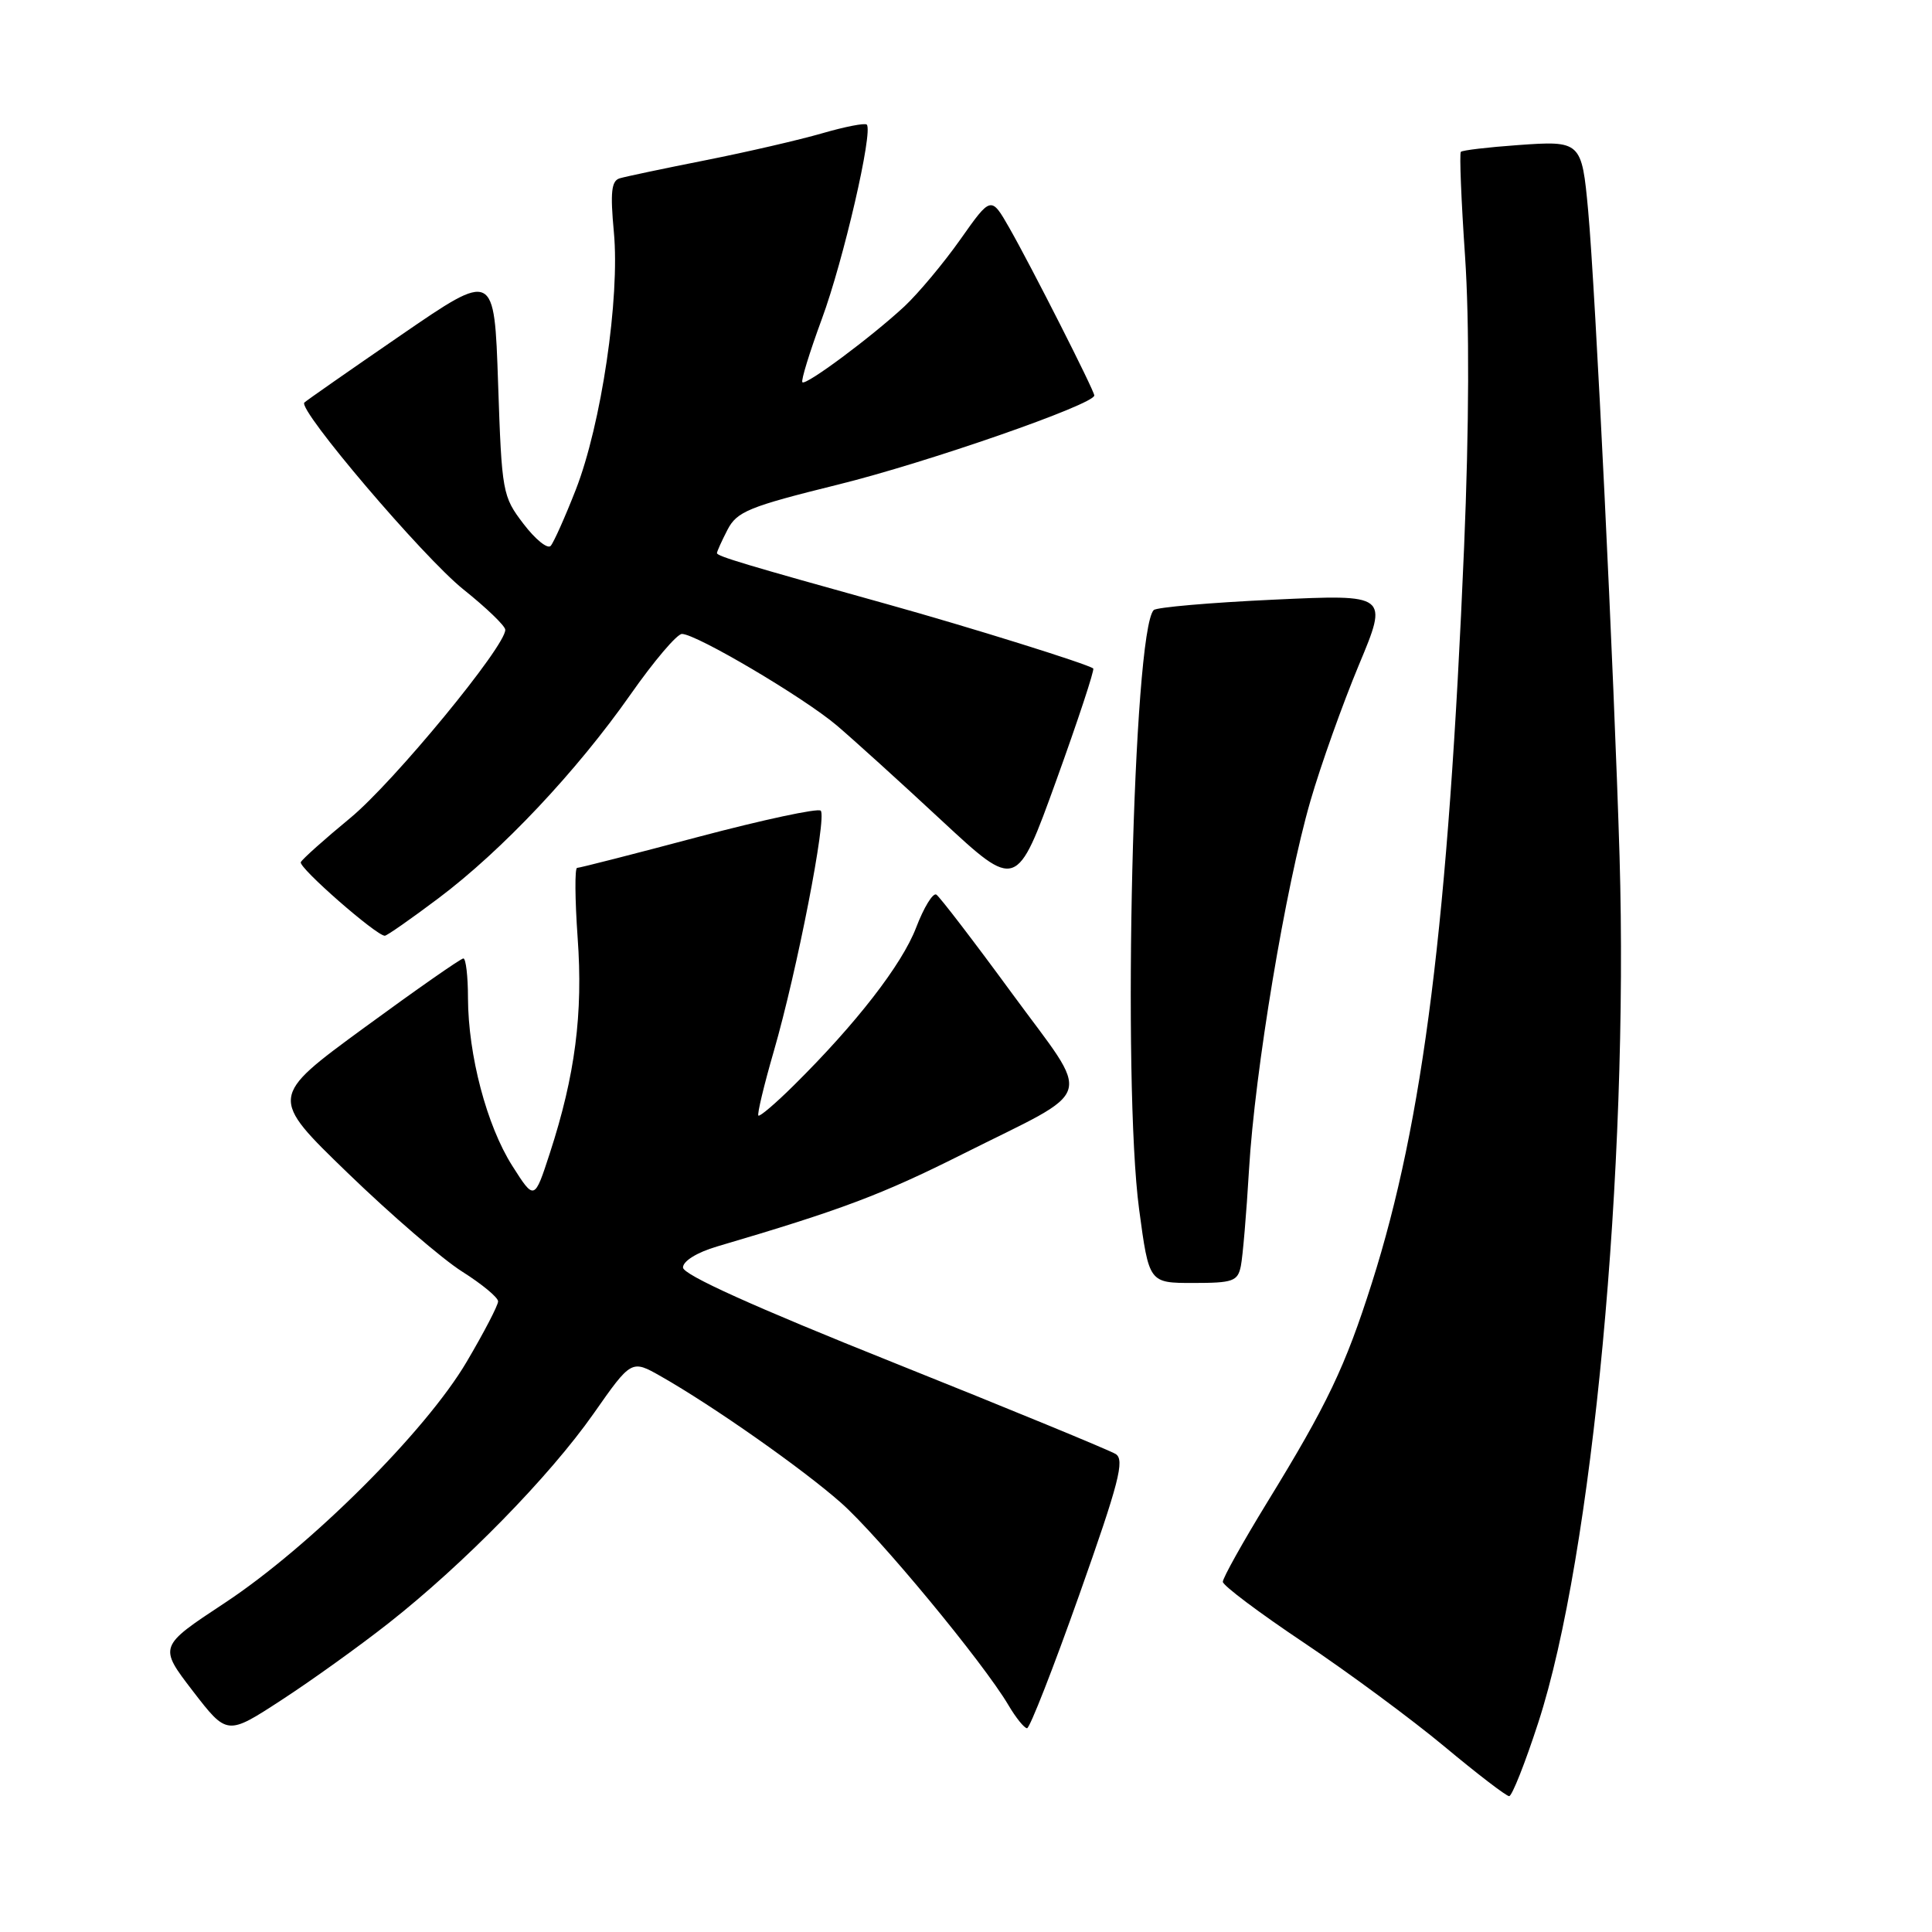 <?xml version="1.0" encoding="UTF-8" standalone="no"?>
<!DOCTYPE svg PUBLIC "-//W3C//DTD SVG 1.1//EN" "http://www.w3.org/Graphics/SVG/1.1/DTD/svg11.dtd" >
<svg xmlns="http://www.w3.org/2000/svg" xmlns:xlink="http://www.w3.org/1999/xlink" version="1.1" viewBox="0 0 256 256">
 <g >
 <path fill="currentColor"
d=" M 203.83 228.25 C 211.01 206.19 215.82 154.93 214.60 113.50 C 213.88 89.44 211.40 38.38 210.44 27.92 C 209.59 18.71 209.49 18.62 201.07 19.23 C 197.14 19.51 193.77 19.91 193.57 20.12 C 193.37 20.33 193.62 26.57 194.13 34.00 C 194.71 42.64 194.67 56.51 194.00 72.50 C 191.91 122.13 188.61 148.51 181.78 170.00 C 178.24 181.14 175.87 186.10 167.89 199.10 C 164.65 204.39 162.02 209.11 162.03 209.60 C 162.05 210.10 166.89 213.73 172.78 217.67 C 178.68 221.62 187.05 227.81 191.39 231.42 C 195.73 235.04 199.59 238.00 199.97 238.00 C 200.35 238.00 202.09 233.61 203.83 228.25 Z  M 51.50 215.07 C 61.51 207.19 72.80 195.64 78.64 187.33 C 83.67 180.15 83.67 180.15 87.59 182.38 C 94.49 186.30 106.35 194.63 111.44 199.13 C 116.44 203.55 130.27 220.27 133.61 225.92 C 134.61 227.62 135.73 229.00 136.09 229.00 C 136.45 229.00 139.57 221.03 143.02 211.29 C 148.27 196.47 149.05 193.44 147.84 192.67 C 147.04 192.17 133.81 186.72 118.44 180.57 C 99.86 173.14 90.50 168.91 90.50 167.95 C 90.50 167.10 92.35 165.95 95.00 165.17 C 111.54 160.30 116.81 158.31 127.50 152.95 C 145.49 143.92 144.79 146.23 134.06 131.58 C 129.01 124.68 124.51 118.82 124.07 118.54 C 123.62 118.26 122.41 120.24 121.38 122.94 C 119.50 127.83 113.44 135.65 105.18 143.82 C 102.78 146.20 100.67 148.00 100.49 147.82 C 100.31 147.64 101.23 143.79 102.54 139.27 C 105.61 128.66 109.59 108.26 108.75 107.42 C 108.39 107.06 101.12 108.62 92.58 110.88 C 84.05 113.15 76.80 115.00 76.47 115.00 C 76.15 115.00 76.18 119.16 76.54 124.25 C 77.27 134.31 76.21 142.50 72.86 152.79 C 70.81 159.09 70.81 159.09 67.87 154.46 C 64.49 149.13 62.04 139.82 62.01 132.25 C 62.01 129.36 61.73 127.00 61.40 127.00 C 61.06 127.00 55.14 131.14 48.24 136.19 C 35.69 145.38 35.69 145.38 46.09 155.44 C 51.82 160.98 58.64 166.86 61.25 168.50 C 63.86 170.15 66.00 171.92 66.00 172.44 C 66.00 172.96 64.13 176.56 61.84 180.44 C 56.42 189.66 41.05 204.96 29.76 212.41 C 21.02 218.17 21.02 218.17 25.55 224.07 C 30.09 229.96 30.09 229.96 37.29 225.27 C 41.26 222.69 47.65 218.10 51.50 215.07 Z  M 164.42 167.75 C 164.67 166.51 165.16 160.78 165.50 155.00 C 166.27 141.92 170.34 117.51 173.64 106.12 C 175.01 101.39 177.90 93.29 180.05 88.13 C 183.97 78.75 183.97 78.75 168.74 79.46 C 160.36 79.85 153.22 80.47 152.87 80.84 C 150.14 83.72 148.69 143.39 150.94 160.25 C 152.25 170.00 152.25 170.00 158.10 170.00 C 163.38 170.00 164.01 169.78 164.42 167.75 Z  M 58.09 119.03 C 66.53 112.69 76.40 102.21 83.55 92.02 C 86.64 87.61 89.70 84.00 90.36 84.00 C 92.26 84.00 106.51 92.42 110.87 96.12 C 113.06 97.98 119.32 103.65 124.78 108.73 C 134.71 117.95 134.71 117.95 139.96 103.42 C 142.85 95.42 145.05 88.74 144.86 88.58 C 144.18 88.00 128.45 83.09 117.50 80.04 C 98.77 74.83 95.00 73.70 95.00 73.29 C 95.00 73.08 95.63 71.68 96.40 70.19 C 97.65 67.78 99.21 67.14 111.05 64.21 C 122.80 61.31 145.00 53.59 145.00 52.40 C 145.00 51.76 136.63 35.26 133.76 30.23 C 131.32 25.96 131.32 25.96 127.25 31.73 C 125.01 34.90 121.67 38.89 119.84 40.60 C 115.43 44.69 106.78 51.12 106.32 50.65 C 106.11 50.45 107.27 46.69 108.89 42.29 C 111.77 34.50 115.72 17.38 114.85 16.51 C 114.60 16.27 111.95 16.79 108.95 17.66 C 105.95 18.53 99.00 20.14 93.50 21.23 C 88.00 22.32 82.87 23.40 82.11 23.63 C 81.01 23.96 80.85 25.49 81.34 30.75 C 82.16 39.47 79.67 56.26 76.29 64.90 C 74.87 68.53 73.37 71.88 72.97 72.33 C 72.56 72.79 70.94 71.48 69.37 69.42 C 66.58 65.77 66.49 65.27 66.00 50.79 C 65.50 35.91 65.50 35.91 53.14 44.40 C 46.34 49.07 40.58 53.09 40.33 53.34 C 39.41 54.25 56.07 73.83 61.39 78.09 C 64.43 80.52 66.93 82.92 66.95 83.44 C 67.06 85.55 52.16 103.65 46.41 108.39 C 43.00 111.20 40.06 113.83 39.86 114.24 C 39.52 114.94 49.89 124.01 50.99 123.99 C 51.27 123.99 54.47 121.75 58.09 119.03 Z "/>
</g>
</svg>